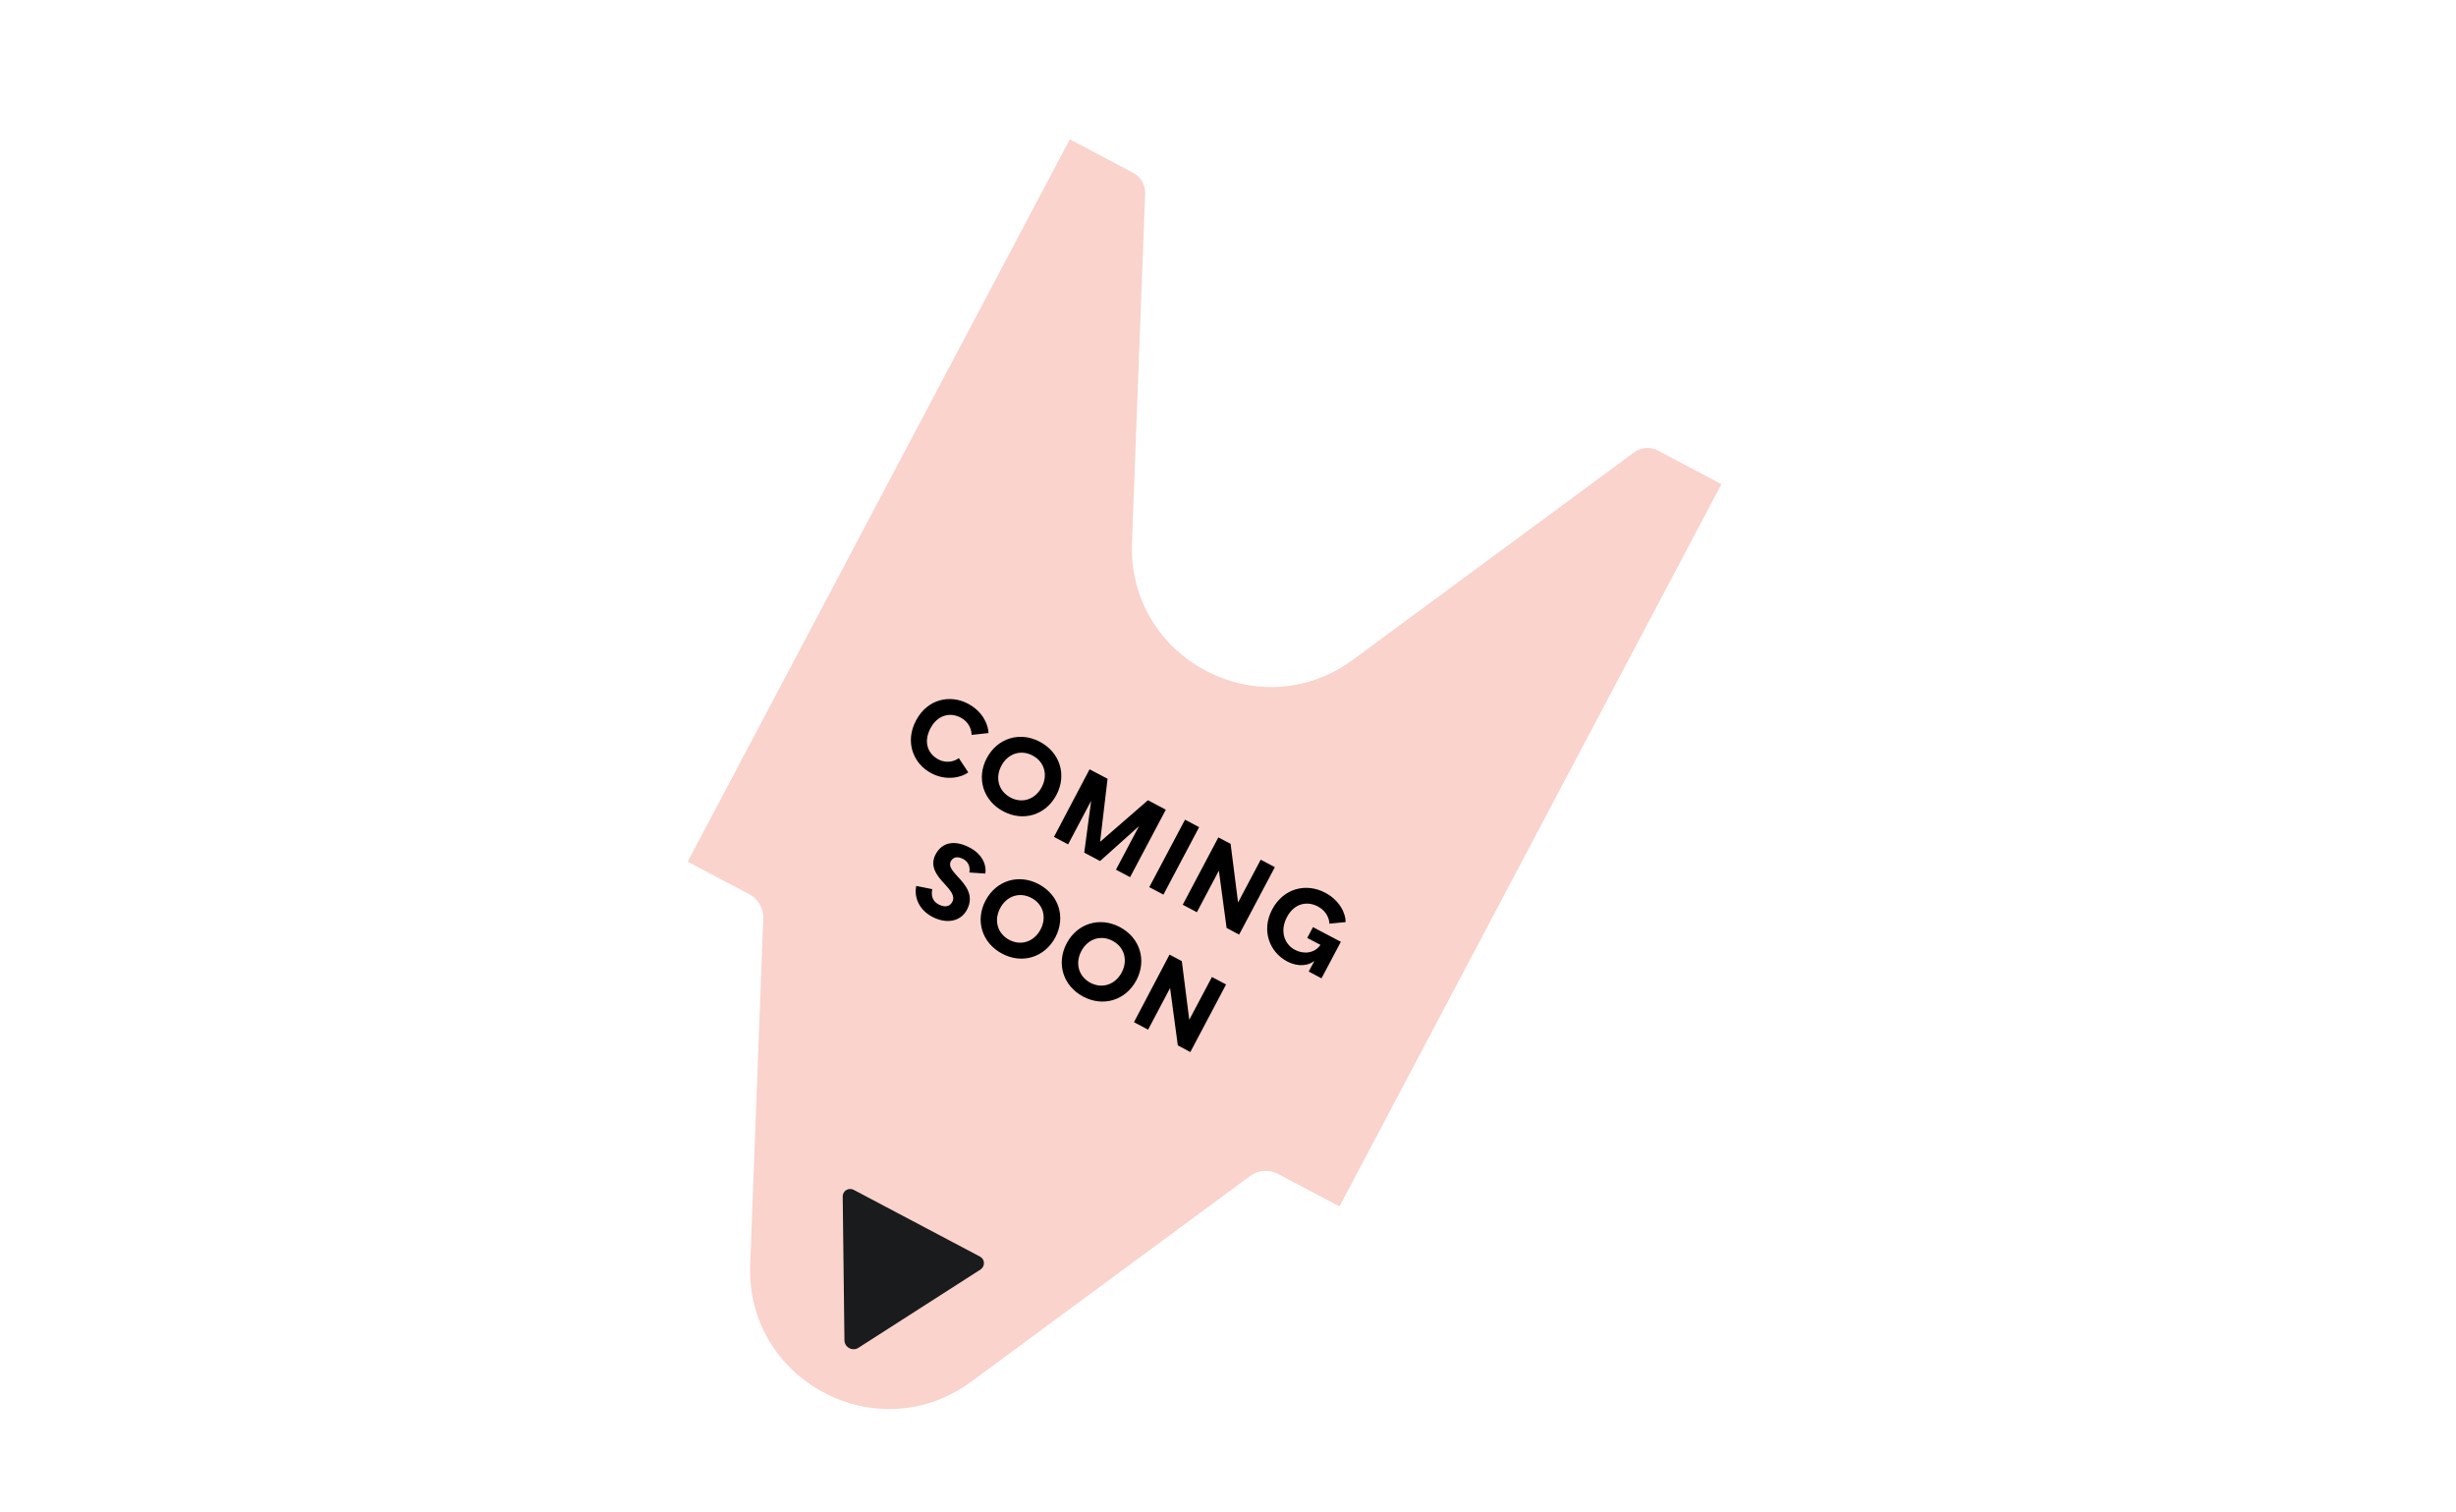 <svg xmlns="http://www.w3.org/2000/svg" viewBox="0 0 184.25 113.39">
  <path fill="#f9d3cc" d="M129.14 36.32l-4.76-2.52c-.57-.3-1.26-.25-1.78.13l-21.1 15.56c-7.02 5.17-16.91-.06-16.58-8.77l.99-26.2c.02-.64-.32-1.25-.89-1.55l-4.76-2.52-28.67 54.19 4.62 2.44c.67.35 1.08 1.06 1.05 1.82l-.98 25.98c-.33 8.71 9.56 13.94 16.58 8.77l20.92-15.43c.61-.45 1.42-.51 2.09-.16l4.62 2.44 28.65-54.18z"/>
  <path d="M68.72 54.05c.87-1.65 2.59-1.96 3.9-1.26 1.14.6 1.52 1.61 1.54 2.2l-1.27.14c0-.35-.17-.96-.82-1.3-.82-.43-1.75-.18-2.27.81s-.23 1.89.6 2.33c.66.35 1.28.1 1.53-.1l.71 1.07c-.48.37-1.64.67-2.78.06-1.36-.72-1.99-2.36-1.14-3.95zM74.03 56.87c.8-1.51 2.49-2.02 3.99-1.22s2.03 2.48 1.23 3.99c-.8 1.51-2.49 2.02-3.99 1.22s-2.03-2.49-1.23-3.99zm4.12 2.18c.48-.91.21-1.9-.68-2.37-.9-.48-1.87-.14-2.35.77s-.21 1.9.69 2.38c.89.47 1.86.13 2.34-.78zM81.74 57.71l1.35.71-.56 4.73 3.59-3.12 1.34.71-2.68 5.06-1.06-.56 1.73-3.27-2.92 2.62-1.19-.63.52-3.89-1.73 3.27-1.06-.56 2.67-5.07zM88.9 61.49l1.06.56-2.68 5.06-1.06-.56 2.68-5.06zM91.4 62.82l.92.48.56 4.4 1.7-3.21 1.06.56-2.68 5.06-.94-.5-.58-4.3-1.65 3.12-1.06-.56 2.67-5.05zM95.44 68.22c.86-1.61 2.57-2 3.98-1.25 1.12.59 1.54 1.6 1.53 2.2l-1.22.12c0-.34-.2-.94-.86-1.29-.75-.4-1.75-.3-2.33.81-.54 1.03-.19 2.02.6 2.44.71.37 1.47.24 1.9-.34l.02-.03-.99-.52.43-.81 2.09 1.1-1.45 2.74-.96-.51.43-.8c-.43.35-1.2.49-2.05.04-1.31-.69-1.96-2.31-1.12-3.9zM68.74 66.46l1.2.24c-.08.4-.05.87.48 1.15.39.2.8.22 1.02-.19.24-.45-.15-.89-.61-1.39-.54-.58-1.11-1.29-.64-2.18.5-.94 1.46-1.09 2.57-.5 1 .53 1.26 1.38 1.16 1.94l-1.2-.08c.07-.31-.01-.77-.44-1-.45-.24-.78-.16-.95.16-.19.36.12.71.49 1.12.58.62 1.3 1.41.73 2.5-.48.92-1.56 1.1-2.62.54-1.1-.59-1.35-1.61-1.19-2.31zM73.94 67.55c.8-1.51 2.49-2.02 3.99-1.22 1.51.8 2.04 2.48 1.24 3.99-.8 1.5-2.49 2.02-3.99 1.22-1.51-.8-2.04-2.49-1.24-3.99zm4.12 2.18c.48-.91.21-1.9-.68-2.37-.9-.48-1.87-.14-2.35.77s-.21 1.9.69 2.38c.89.46 1.86.13 2.34-.78zM80.02 70.77c.8-1.51 2.49-2.02 4-1.22 1.5.8 2.03 2.48 1.23 3.99-.8 1.5-2.49 2.02-3.99 1.22-1.51-.8-2.03-2.49-1.24-3.99zm4.13 2.18c.48-.91.21-1.9-.68-2.37-.9-.48-1.87-.14-2.35.77s-.21 1.9.69 2.38c.89.46 1.86.13 2.34-.78zM87.74 71.61l.92.49.56 4.4 1.7-3.21 1.06.56-2.68 5.07-.94-.5-.58-4.3-1.65 3.12-1.06-.56 2.67-5.07z"/>
  <path fill="#1a1b1c" d="M63.22 89.74l.13 10.76c-.02.57.62.92 1.09.58l9.14-5.86c.34-.25.31-.77-.07-.96l-9.46-5c-.37-.2-.82.06-.83.48z"/>
</svg>

